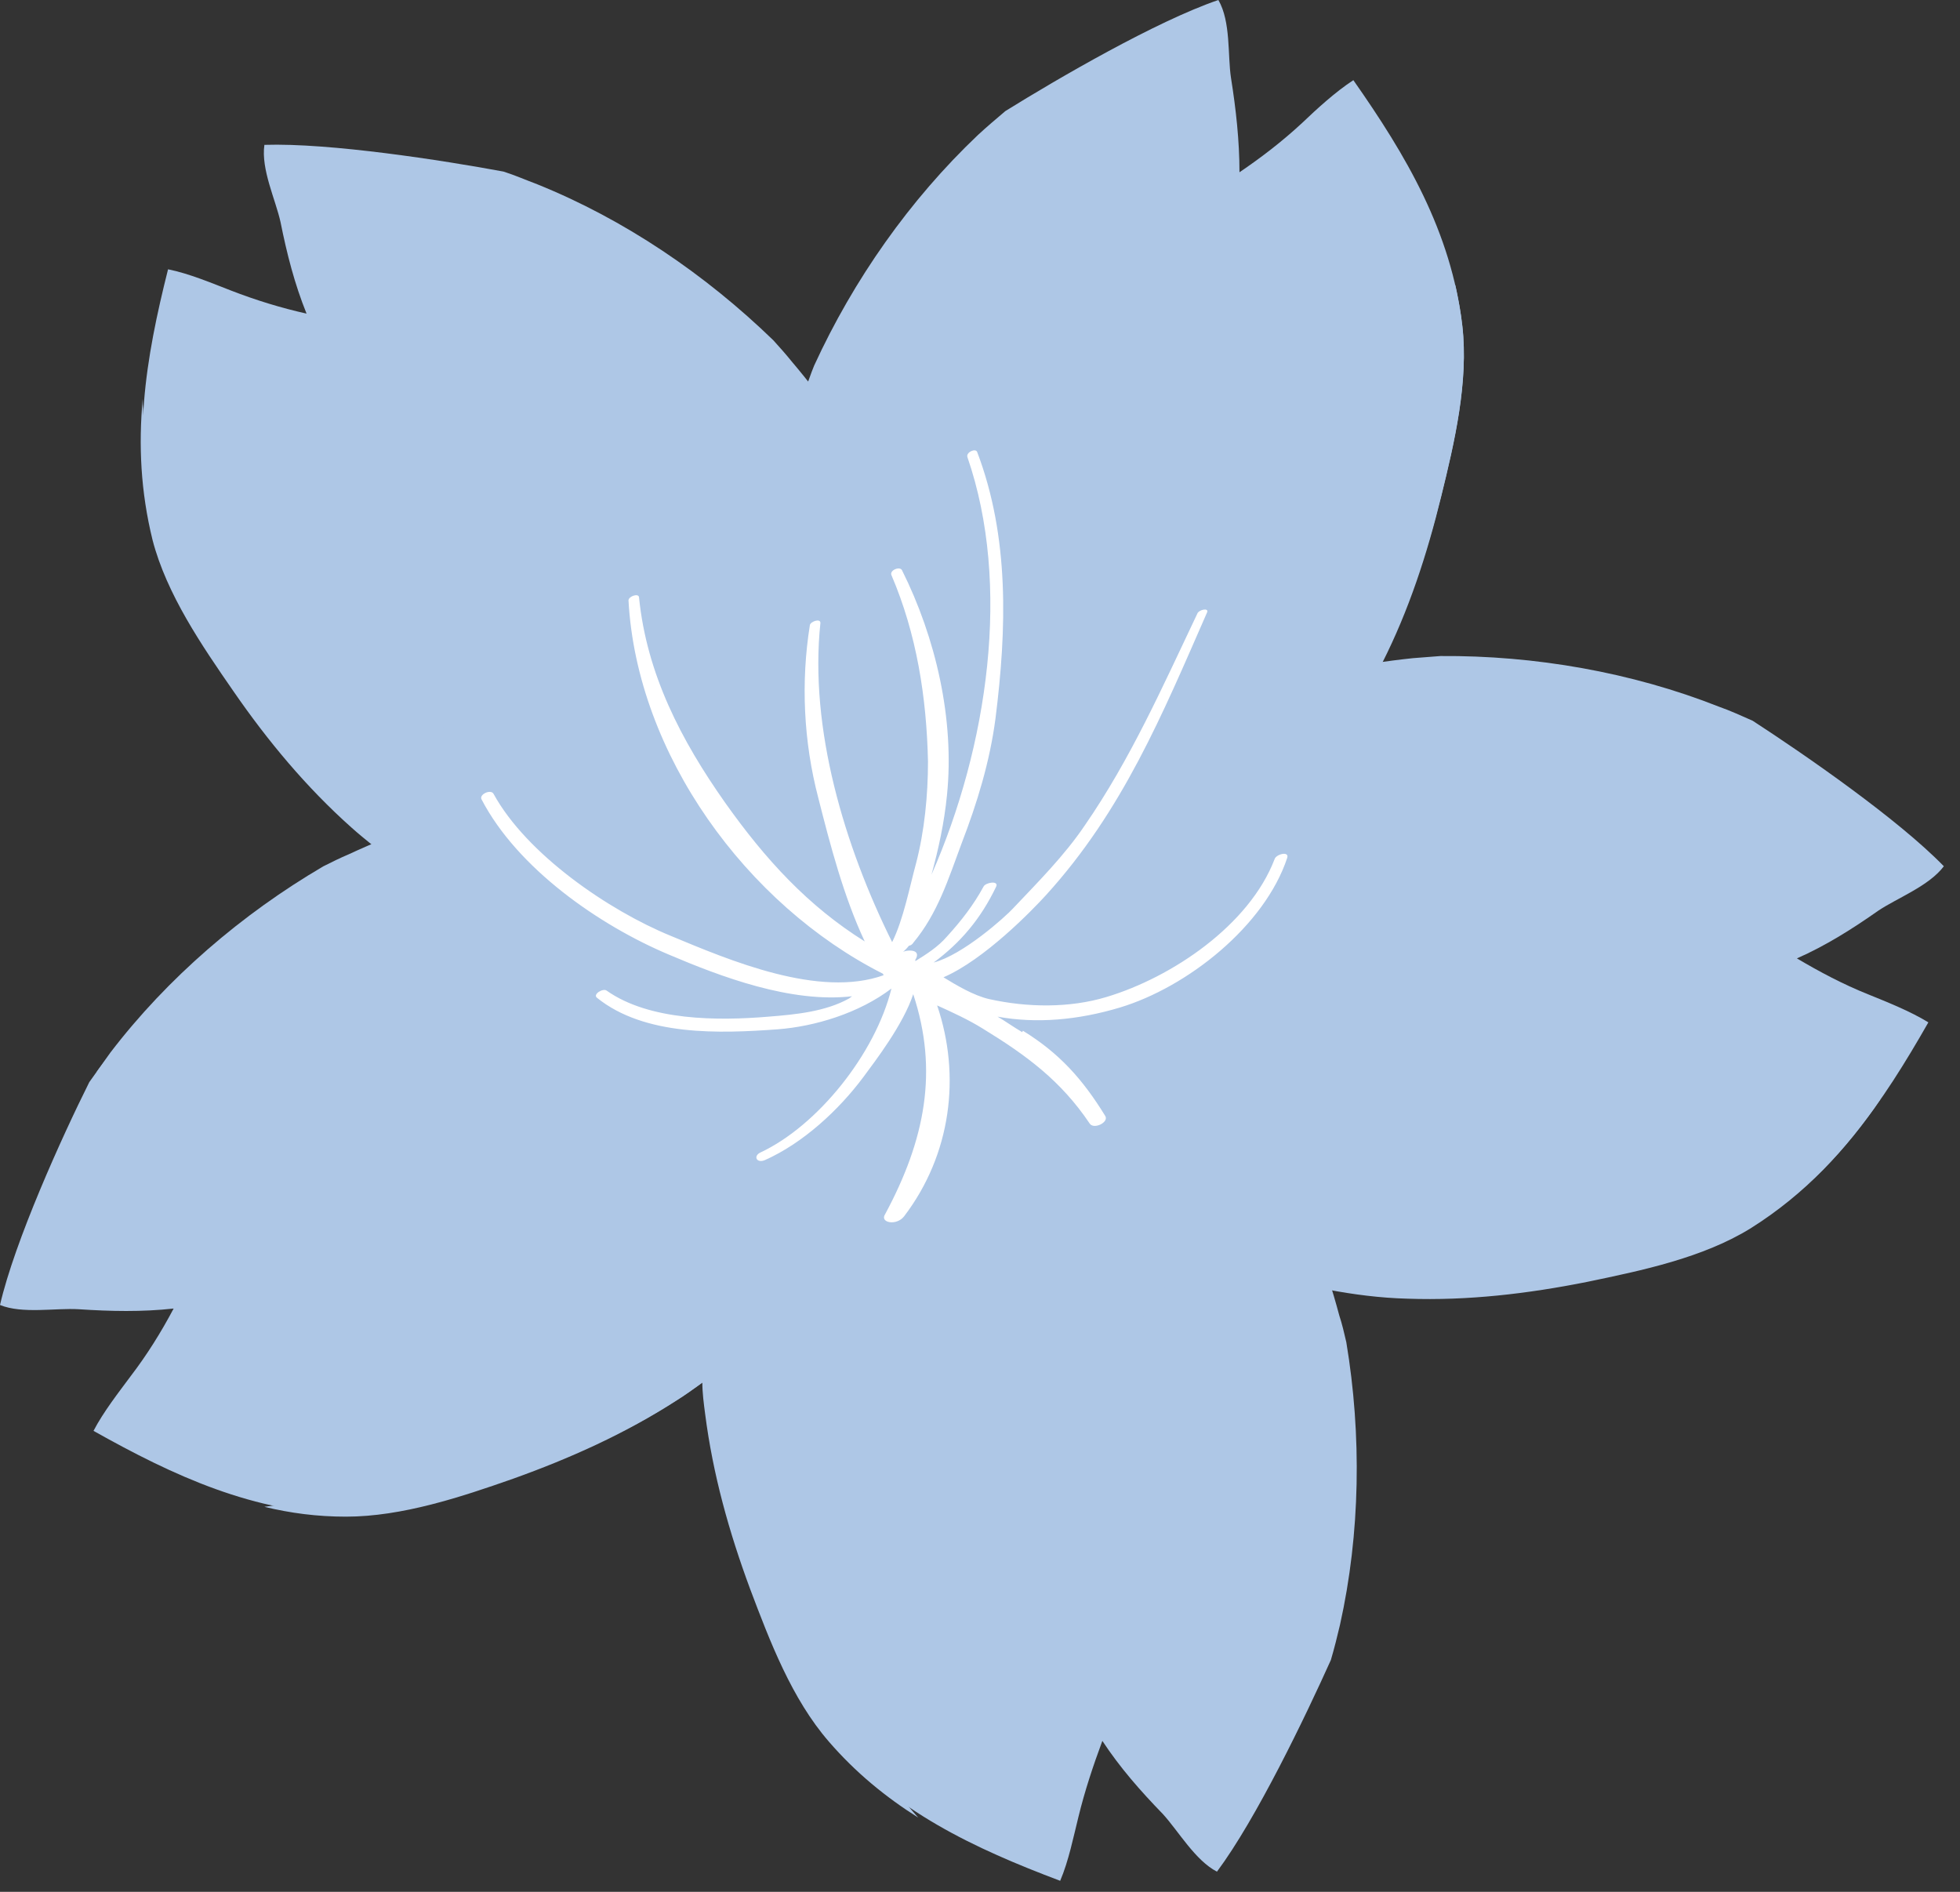 <svg width="86" height="83" viewBox="0 0 86 83" fill="none" xmlns="http://www.w3.org/2000/svg">
<rect x="0" y="0" width="86" height="83" fill="#333333" stroke="none"/>
<path d="M41.336 41.86C41.922 41.891 42.508 41.922 43.094 41.86C45.624 41.613 48.061 40.657 50.251 39.423C54.6 36.955 58.271 33.716 60.554 29.212C61.757 26.837 62.59 24.338 63.238 21.747C63.824 19.372 64.441 16.719 64.163 14.282C63.67 10.149 61.695 6.817 59.382 3.517C58.58 4.041 57.778 4.781 57.13 5.398C56.266 6.2 55.341 6.91 54.385 7.558C54.385 6.169 54.23 4.781 54.014 3.424C53.86 2.437 54.014 0.956 53.459 0C50.745 0.925 46.395 3.455 44.112 4.874C43.711 5.213 43.31 5.553 42.909 5.923C39.917 8.761 37.449 12.277 35.722 16.041C35.568 16.411 35.444 16.812 35.29 17.182C34.519 19.434 33.933 21.778 33.624 24.153C33.501 26.59 33.779 29.058 34.396 31.433C35.413 35.536 37.264 39.546 41.059 41.52C41.151 41.644 41.244 41.767 41.336 41.891V41.86Z" fill="#AEC7E6"/>
<path d="M42.197 44.823C42.413 45.378 42.66 45.902 42.968 46.427C44.264 48.617 46.146 50.406 48.212 51.856C52.284 54.756 56.788 56.699 61.847 56.853C64.5 56.946 67.122 56.637 69.744 56.113C72.119 55.619 74.803 55.064 76.9 53.769C80.448 51.578 82.607 48.37 84.612 44.854C83.81 44.36 82.792 43.959 81.959 43.62C80.88 43.188 79.831 42.633 78.844 42.047C80.109 41.491 81.281 40.751 82.422 39.949C83.255 39.394 84.643 38.869 85.291 38.005C83.286 35.939 79.183 33.101 76.9 31.62C76.407 31.404 75.944 31.188 75.42 31.003C71.595 29.492 67.338 28.751 63.204 28.782C62.803 28.813 62.402 28.844 62.001 28.875C59.626 29.122 57.282 29.615 54.999 30.325C52.747 31.25 50.649 32.546 48.737 34.119C45.467 36.803 42.629 40.165 42.444 44.453C42.352 44.576 42.29 44.73 42.228 44.854L42.197 44.823Z" fill="#AEC7E6"/>
<path d="M38.006 41.028C37.481 41.274 36.926 41.49 36.371 41.675C33.903 42.354 31.312 42.354 28.813 41.984C23.878 41.243 19.282 39.547 15.518 36.185C13.544 34.395 11.847 32.359 10.336 30.2C8.948 28.195 7.405 25.943 6.788 23.568C5.74 19.527 6.387 15.733 7.374 11.815C8.3 12 9.318 12.432 10.12 12.741C11.23 13.172 12.341 13.512 13.451 13.759C12.927 12.463 12.588 11.137 12.31 9.748C12.094 8.761 11.446 7.435 11.601 6.355C14.469 6.263 19.436 7.034 22.089 7.527C22.582 7.682 23.076 7.898 23.569 8.083C27.394 9.625 30.942 12.031 33.934 14.931C34.212 15.239 34.489 15.548 34.736 15.856C36.278 17.676 37.636 19.65 38.808 21.748C39.795 23.969 40.412 26.375 40.72 28.812C41.245 33.007 40.967 37.388 38.129 40.627C38.098 40.781 38.068 40.904 38.006 41.059V41.028Z" fill="#AEC7E6"/>
<path d="M40.441 40.936C40.533 41.522 40.595 42.108 40.626 42.694C40.626 45.255 39.947 47.753 38.929 50.067C36.924 54.632 34.055 58.642 29.799 61.357C27.578 62.807 25.14 63.886 22.642 64.781C20.359 65.614 17.768 66.478 15.3 66.447C11.136 66.385 7.619 64.75 4.103 62.776C4.535 61.943 5.213 61.079 5.738 60.37C6.447 59.444 7.064 58.457 7.619 57.409C6.231 57.563 4.843 57.532 3.455 57.44C2.437 57.378 0.987 57.655 0 57.254C0.648 54.447 2.715 49.882 3.918 47.476C4.226 47.044 4.535 46.612 4.843 46.18C7.342 42.91 10.611 40.103 14.19 38.006C14.56 37.821 14.93 37.636 15.3 37.481C17.491 36.463 19.742 35.692 22.056 35.106C24.462 34.736 26.961 34.767 29.367 35.106C33.562 35.723 37.726 37.142 40.071 40.72C40.194 40.782 40.317 40.874 40.472 40.936H40.441Z" fill="#AEC7E6"/>
<path d="M39.855 40.656C39.331 40.934 38.868 41.273 38.406 41.643C36.431 43.278 34.981 45.407 33.871 47.689C31.65 52.162 30.447 56.913 31.095 61.941C31.434 64.594 32.144 67.123 33.069 69.622C33.933 71.904 34.889 74.434 36.524 76.316C39.238 79.462 42.755 81.097 46.518 82.516C46.889 81.652 47.104 80.573 47.32 79.709C47.598 78.568 47.968 77.457 48.369 76.377C49.14 77.55 50.035 78.567 51.022 79.585C51.701 80.326 52.441 81.621 53.397 82.115C55.125 79.801 57.284 75.298 58.395 72.83C58.549 72.305 58.672 71.812 58.795 71.288C59.69 67.277 59.752 62.959 59.073 58.887C58.981 58.486 58.888 58.085 58.765 57.715C58.148 55.401 57.284 53.149 56.235 51.021C54.971 48.954 53.336 47.072 51.516 45.438C48.369 42.63 44.606 40.348 40.349 40.841C40.225 40.78 40.071 40.749 39.917 40.687L39.855 40.656Z" fill="#AEC7E6"/>
<g style="mix-blend-mode:multiply">
<path d="M71.165 52.813C67.556 53.245 63.854 53.245 60.276 52.597C57.87 52.165 54.94 51.671 53.243 49.728C53.12 49.574 53.243 49.327 53.428 49.327C57.006 48.833 60.554 48.34 64.04 47.476C62.158 47.476 60.276 47.476 58.425 47.383C55.587 47.229 52.009 47.229 49.541 45.687C46.765 43.959 50.498 41.276 51.947 40.289C55.988 37.543 60.615 36.063 65.458 35.754C60.955 35.199 56.266 36.093 52.225 38.068C51.978 38.191 51.762 37.821 51.916 37.636C55.001 33.903 60.214 31.806 64.841 30.849C67.556 30.294 70.332 30.202 73.047 30.849C74.959 31.312 76.779 31.991 78.569 32.762C77.952 32.361 77.396 31.96 76.903 31.651C76.409 31.436 75.947 31.22 75.422 31.035C71.597 29.523 67.34 28.783 63.207 28.814C62.806 28.844 62.404 28.875 62.004 28.906C61.541 28.968 61.109 29.029 60.646 29.091C61.818 26.777 62.62 24.31 63.237 21.78C63.824 19.405 64.441 16.752 64.163 14.315C64.101 13.698 63.978 13.081 63.854 12.495C63.515 15.395 63.114 18.202 62.25 21.04C60.955 25.266 58.919 30.788 54.662 32.855C54.508 32.916 54.292 32.793 54.292 32.639C54.292 30.664 55.31 28.937 55.927 27.086C56.513 25.297 56.945 23.168 56.975 21.163C55.464 25.698 53.767 30.078 51.084 34.088C49.48 36.494 46.95 40.258 43.619 40.196C39.979 40.103 39.547 34.674 39.392 32.083C39.146 27.919 40.04 24.032 41.305 20.176C40.503 21.564 39.732 22.983 39.238 24.526C38.405 27.086 38.066 29.739 37.387 32.33C37.326 32.577 36.986 32.639 36.863 32.361C35.537 29.338 35.999 25.667 36.308 22.459C36.678 18.572 37.449 14.531 39.516 11.169C40.935 8.886 42.847 6.387 45.099 4.352C44.76 4.567 44.421 4.783 44.112 4.968C43.711 5.308 43.31 5.647 42.909 6.017C39.917 8.855 37.449 12.372 35.722 16.135C35.629 16.382 35.537 16.629 35.444 16.875C35.197 16.567 34.95 16.228 34.704 15.95C34.457 15.642 34.179 15.333 33.902 15.025C31.835 13.05 29.491 11.292 26.992 9.873C28.195 11.138 29.367 12.464 30.231 14.007C32.452 17.986 33.717 22.983 32.544 27.487C32.113 29.215 31.403 31.096 29.799 32.052C28.442 32.854 26.93 32.145 25.851 31.25C24.802 30.387 23.815 29.4 22.858 28.382C22.92 28.505 22.982 28.659 23.043 28.783C23.506 29.739 25.295 32.762 23.876 33.626C23.013 34.15 21.347 33.101 20.668 32.7C19.157 31.806 17.861 30.695 16.658 29.43C15.085 27.734 13.789 25.76 12.74 23.662C13.111 24.896 13.573 26.099 14.19 27.209C14.961 28.567 15.979 29.893 16.195 31.497C16.195 31.682 16.041 31.806 15.887 31.775C14.19 31.682 12.771 30.356 11.723 29.122C10.365 27.518 9.224 25.729 8.206 23.909C7.157 21.965 6.355 19.991 6.262 17.739C6.262 17.647 6.262 17.554 6.262 17.492C6.077 19.528 6.17 21.564 6.694 23.693C7.311 26.068 8.854 28.32 10.242 30.325C11.753 32.515 13.45 34.551 15.424 36.309C15.733 36.587 16.041 36.834 16.38 37.111C15.979 37.266 15.609 37.451 15.239 37.605C14.869 37.759 14.499 37.944 14.129 38.129C10.55 40.227 7.311 43.065 4.782 46.304C4.597 46.551 4.412 46.797 4.227 47.044C5.646 45.656 7.25 44.422 9.1 43.466C11.167 42.386 13.388 41.584 15.671 41.152C18.139 40.69 21.038 40.103 23.537 40.535C23.815 40.597 23.815 40.937 23.599 41.06C21.686 41.862 19.712 42.355 17.923 43.373C17.275 43.744 16.627 44.114 16.01 44.515C18.046 43.805 20.236 43.497 22.365 43.404C25.326 43.312 28.997 42.849 31.465 44.823C31.588 44.916 31.588 45.07 31.496 45.193C30.447 46.612 28.503 47.291 27.023 48.186C25.357 49.203 23.66 50.221 21.964 51.209C24.74 50.437 27.331 49.049 30.108 48.186C30.293 48.124 30.57 48.34 30.447 48.556C28.133 52.35 24.339 54.571 21.131 57.501C24.216 56.267 27.054 54.447 29.614 52.35C29.799 52.196 30.077 52.381 30.015 52.597C29.151 55.743 26.93 58.334 24.462 60.37C22.149 62.283 19.527 64.01 16.658 64.966C15.147 65.491 13.388 65.892 11.599 66.108C12.741 66.385 13.913 66.54 15.177 66.54C17.645 66.54 20.236 65.676 22.519 64.874C25.018 63.979 27.424 62.9 29.676 61.45C30.077 61.203 30.447 60.925 30.817 60.648C30.817 61.111 30.879 61.573 30.94 62.036C31.28 64.689 31.989 67.218 32.915 69.717C33.778 72 34.735 74.529 36.37 76.411C37.542 77.768 38.868 78.848 40.287 79.742C38.652 77.891 37.202 75.886 36.154 73.665C34.611 70.457 33.963 66.941 34.056 63.393C34.118 60.555 34.148 56.977 36.215 54.756C36.37 54.571 36.647 54.663 36.678 54.91C37.233 58.735 36.863 62.715 38.189 66.355C37.881 63.609 37.511 60.833 37.85 58.087C38.128 55.774 38.405 52.998 40.256 51.332C40.41 51.209 40.596 51.332 40.657 51.455C41.675 53.491 41.706 55.836 42.632 57.933C43.187 59.167 43.865 60.37 44.421 61.604C44.174 59.784 43.927 57.995 43.434 56.237C43.002 54.602 42.2 52.813 42.662 51.085C42.662 50.962 42.786 50.869 42.909 50.869C45.408 50.9 47.382 53.738 48.708 55.558C50.312 57.748 51.485 60 52.441 62.468C52.071 59.661 51.546 56.885 50.127 54.355C50.004 54.108 50.282 53.769 50.528 54.016C54.292 57.501 57.068 62.375 57.901 67.465C58.302 69.995 58.024 72.37 57.438 74.714C57.747 74.066 58.024 73.48 58.24 72.956C58.394 72.431 58.518 71.938 58.641 71.413C59.536 67.403 59.597 63.085 58.919 59.013C58.826 58.612 58.734 58.211 58.61 57.841C58.487 57.409 58.364 57.008 58.24 56.576C59.382 56.792 60.554 56.946 61.757 56.977C64.41 57.069 67.032 56.761 69.654 56.237C72.029 55.743 74.713 55.188 76.81 53.892C79.216 52.381 81.005 50.437 82.517 48.216C79.494 51.023 75.36 52.443 71.073 52.936L71.165 52.813Z" fill="#AEC7E6"/>
</g>
<path d="M44.852 45.283C44.481 45.067 44.142 44.82 43.772 44.604C45.468 44.913 47.288 44.758 49.139 44.203C52.101 43.309 55.494 40.625 56.481 37.633C56.574 37.324 55.987 37.478 55.926 37.694C54.815 40.594 51.422 42.877 48.553 43.74C46.918 44.234 45.068 44.203 43.402 43.833C42.723 43.679 41.952 43.216 41.397 42.877C43.186 42.105 45.283 39.946 45.9 39.267C49.263 35.566 50.99 31.371 52.964 26.867C53.057 26.651 52.594 26.744 52.532 26.929C51.021 30.106 49.602 33.314 47.597 36.214C46.702 37.54 45.53 38.712 44.45 39.854C44.111 40.224 42.26 41.889 40.965 42.229C42.137 41.365 43.032 40.316 43.71 38.897C43.834 38.62 43.248 38.712 43.155 38.897C42.723 39.699 42.168 40.409 41.551 41.087C41.15 41.55 40.656 41.859 40.163 42.167C40.163 42.167 40.163 42.167 40.163 42.136C40.163 42.136 40.163 42.136 40.163 42.105C40.286 41.92 40.286 41.704 39.916 41.704C39.731 41.704 39.546 41.766 39.422 41.889H39.453C39.638 41.766 39.762 41.643 39.885 41.489C39.947 41.489 40.039 41.427 40.07 41.365C41.15 40.069 41.613 38.558 42.199 36.985C42.877 35.227 43.433 33.407 43.679 31.525C44.173 27.607 44.296 23.566 42.877 19.834C42.816 19.649 42.384 19.834 42.446 20.05C44.389 25.664 43.34 32.759 40.872 38.373C41.181 37.232 41.428 36.121 41.551 34.887C41.89 31.556 41.057 27.977 39.577 25.016C39.484 24.831 39.022 25.016 39.114 25.232C40.224 27.823 40.656 30.599 40.718 33.407C40.718 34.887 40.564 36.46 40.194 37.879C39.916 38.897 39.638 40.347 39.145 41.334C37.047 37.108 35.505 31.957 35.998 27.33C35.998 27.114 35.566 27.268 35.536 27.422C35.135 29.921 35.258 32.543 35.906 35.011C36.43 37.077 37.016 39.329 37.942 41.303C35.474 39.761 33.592 37.725 31.803 35.196C29.891 32.481 28.379 29.581 28.04 26.219C28.04 26.003 27.577 26.157 27.577 26.343C27.947 33.098 32.759 39.699 38.744 42.722C38.744 42.722 38.744 42.753 38.775 42.784C35.937 43.802 32.019 42.136 29.428 41.057C26.713 39.946 23.104 37.478 21.654 34.825C21.531 34.61 21.007 34.856 21.13 35.072C22.703 38.095 26.282 40.594 29.366 41.889C31.618 42.846 34.703 44.018 37.386 43.709C37.294 43.771 37.263 43.802 37.263 43.802C36.214 44.388 34.888 44.511 33.716 44.604C31.495 44.789 28.503 44.789 26.621 43.463C26.467 43.339 26.004 43.617 26.189 43.771C28.287 45.468 31.587 45.344 34.117 45.159C35.752 45.036 37.695 44.45 39.114 43.37C38.404 46.239 35.875 49.385 33.376 50.558C33.037 50.712 33.191 51.051 33.561 50.897C35.227 50.157 36.8 48.707 37.88 47.257C38.404 46.547 39.638 44.943 40.07 43.617C41.181 46.979 40.595 50.002 38.836 53.272C38.59 53.642 39.33 53.797 39.669 53.365C41.736 50.65 42.168 47.195 41.119 44.111C41.798 44.419 42.476 44.727 43.124 45.129C45.037 46.301 46.548 47.411 47.813 49.293C47.998 49.571 48.677 49.231 48.492 48.954C47.504 47.349 46.486 46.208 44.882 45.221L44.852 45.283Z" fill="white"/>
</svg>
